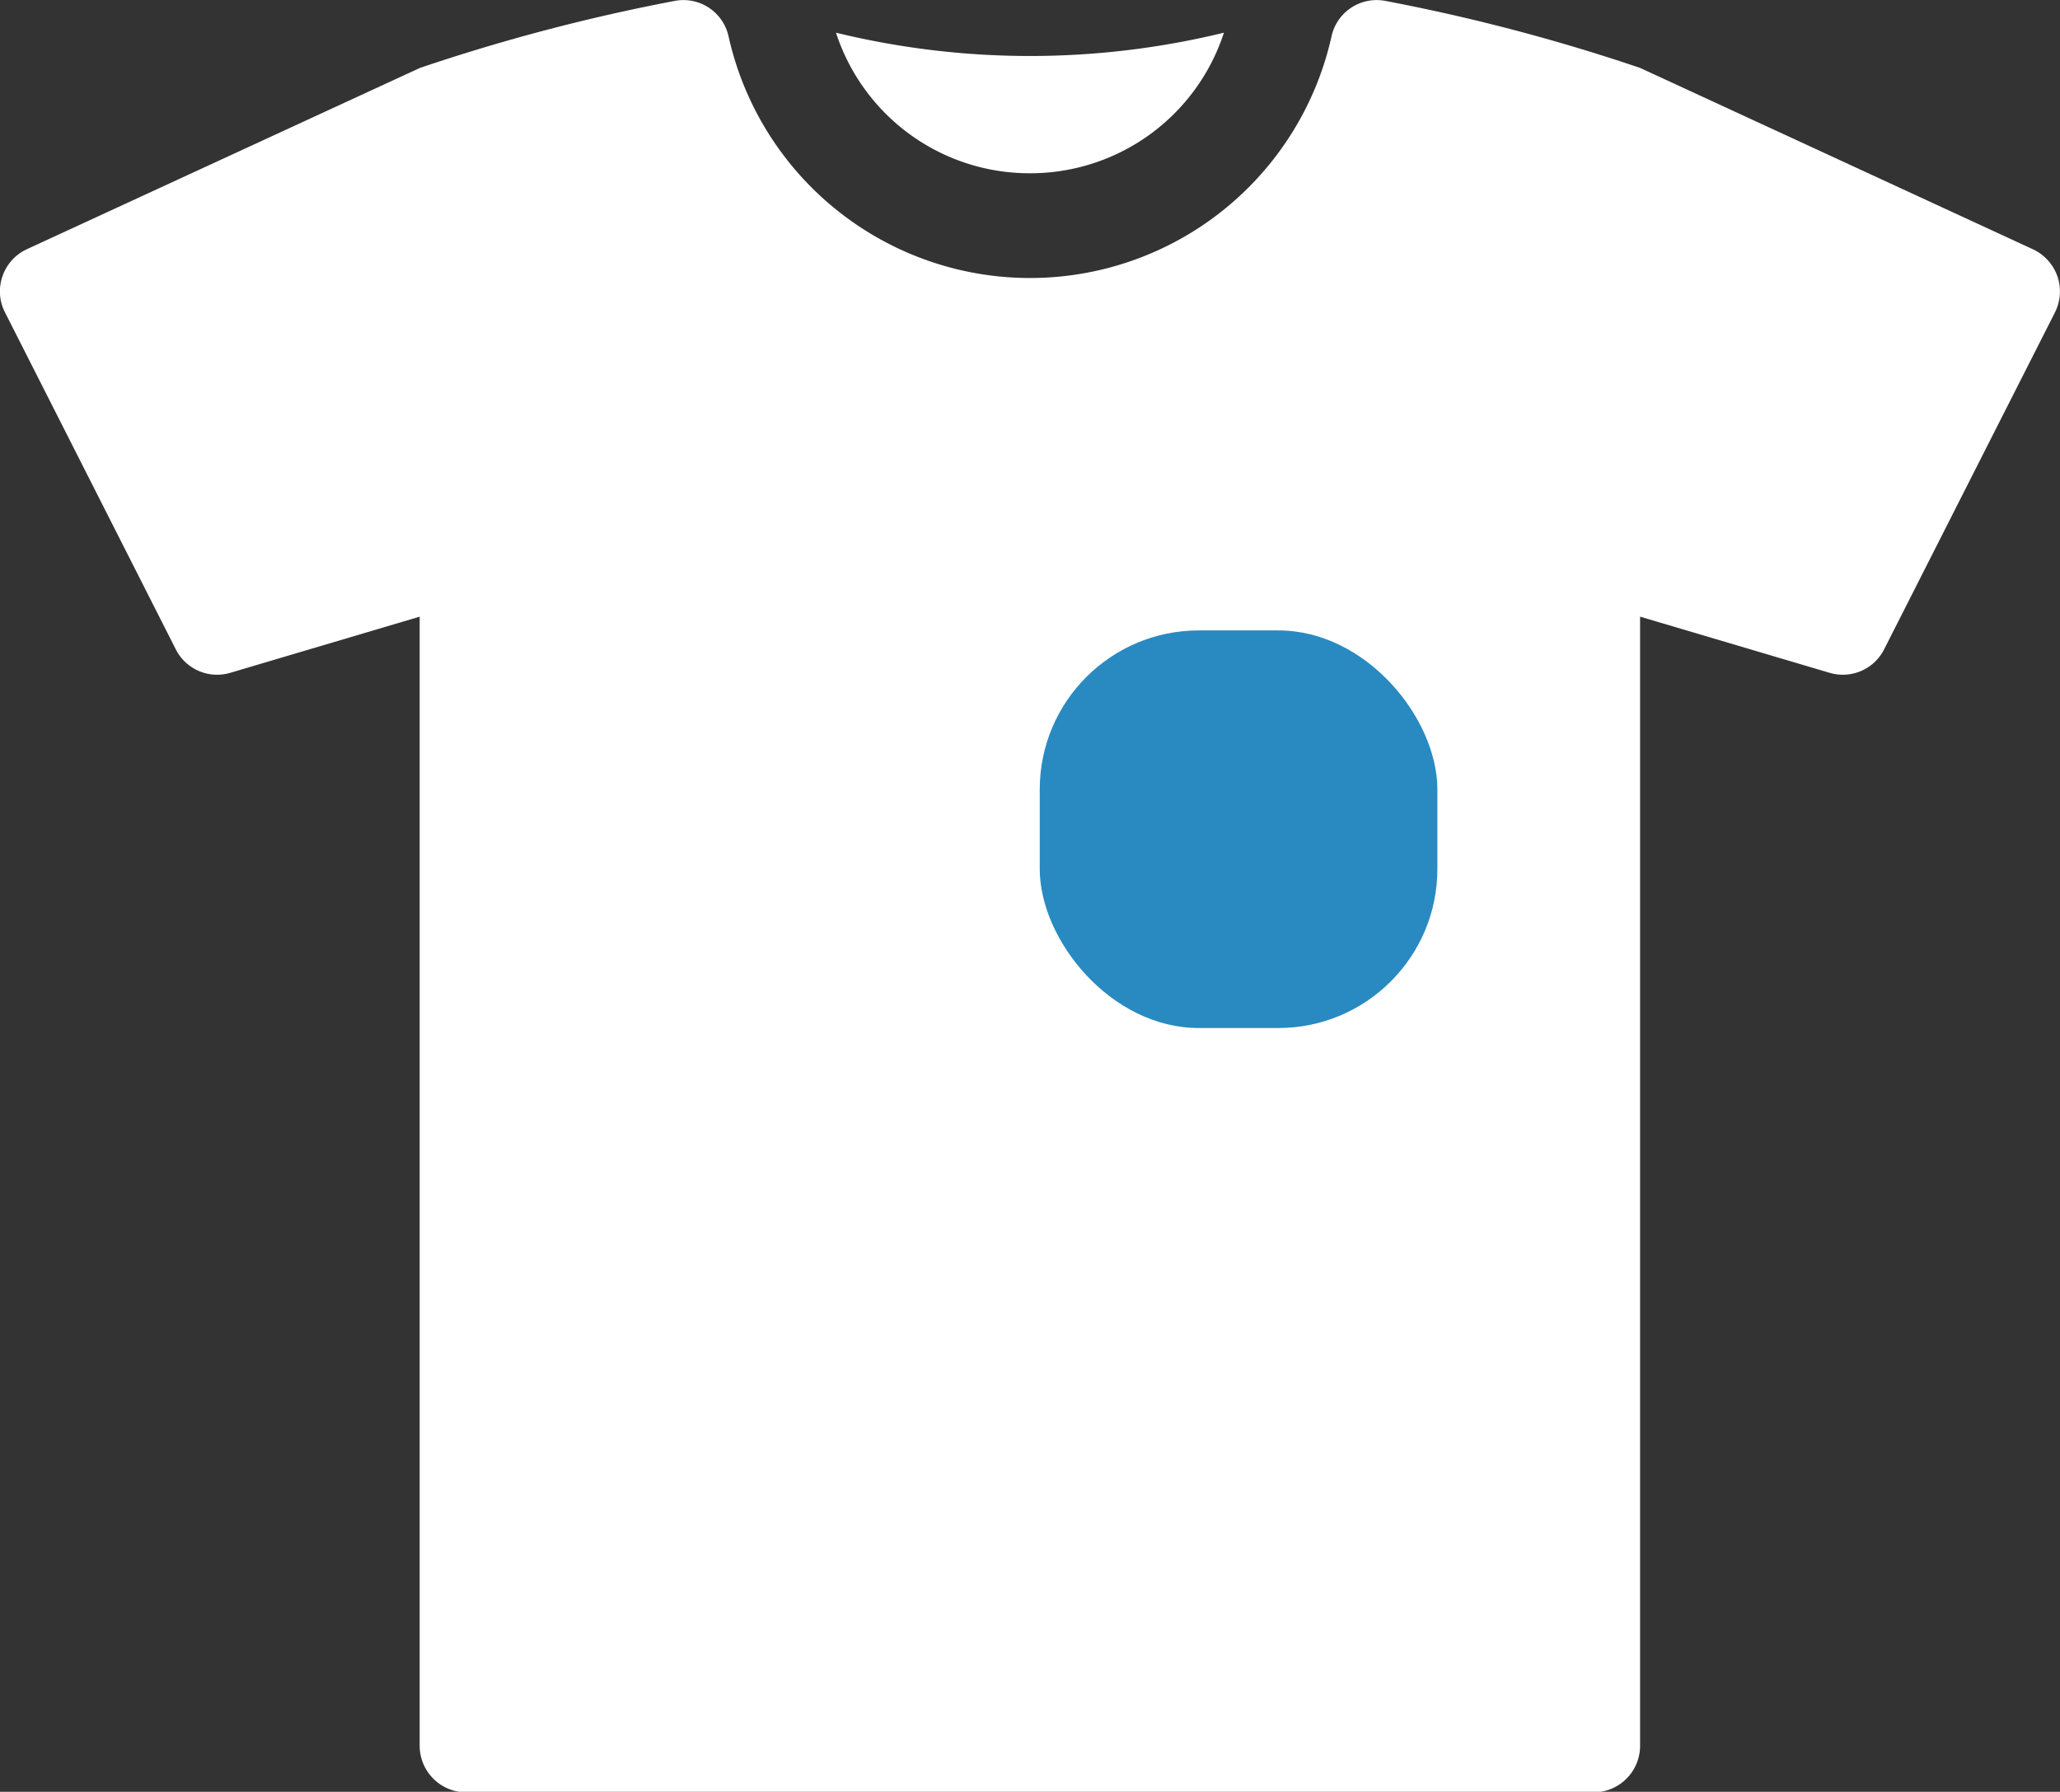 <svg id="Grupo_11734" data-name="Grupo 11734" xmlns="http://www.w3.org/2000/svg" width="25.903" height="22.533" viewBox="0 0 25.903 22.533">
  <rect x="0" y="0" width="25.903" height="22.533" fill="#333333" stroke="none"/>
  <g id="t-shirt" transform="translate(0 0)">
    <path id="Trazado_20360" data-name="Trazado 20360" d="M122.374,25.673a2.561,2.561,0,0,0,2.439-1.768,10.293,10.293,0,0,1-4.878,0A2.56,2.56,0,0,0,122.374,25.673Z" transform="translate(-109.423 -23.494)" fill="#fff"/>
    <path id="Trazado_20361" data-name="Trazado 20361" d="M25.87,22.692a.594.594,0,0,0-.309-.339l-4.938-2.28a23.882,23.882,0,0,0-3.2-.842.589.589,0,0,0-.113-.011.58.58,0,0,0-.567.456,3.884,3.884,0,0,1-7.582,0,.581.581,0,0,0-.567-.456.589.589,0,0,0-.113.011,23.974,23.974,0,0,0-3.2.842L.34,22.352a.581.581,0,0,0-.308.339.576.576,0,0,0,.031.457L2.208,27.38a.582.582,0,0,0,.688.3l2.381-.706v14.2a.587.587,0,0,0,.586.585H20.038a.586.586,0,0,0,.585-.585v-14.2l2.383.706a.582.582,0,0,0,.688-.3l2.145-4.231A.587.587,0,0,0,25.87,22.692Z" transform="translate(0 -19.219)" fill="#fff"/>
  </g>
  <rect id="Rectángulo_7433" data-name="Rectángulo 7433" width="5" height="5" rx="2" transform="translate(13.074 7.928)" fill="#288ac1"/>
</svg>
